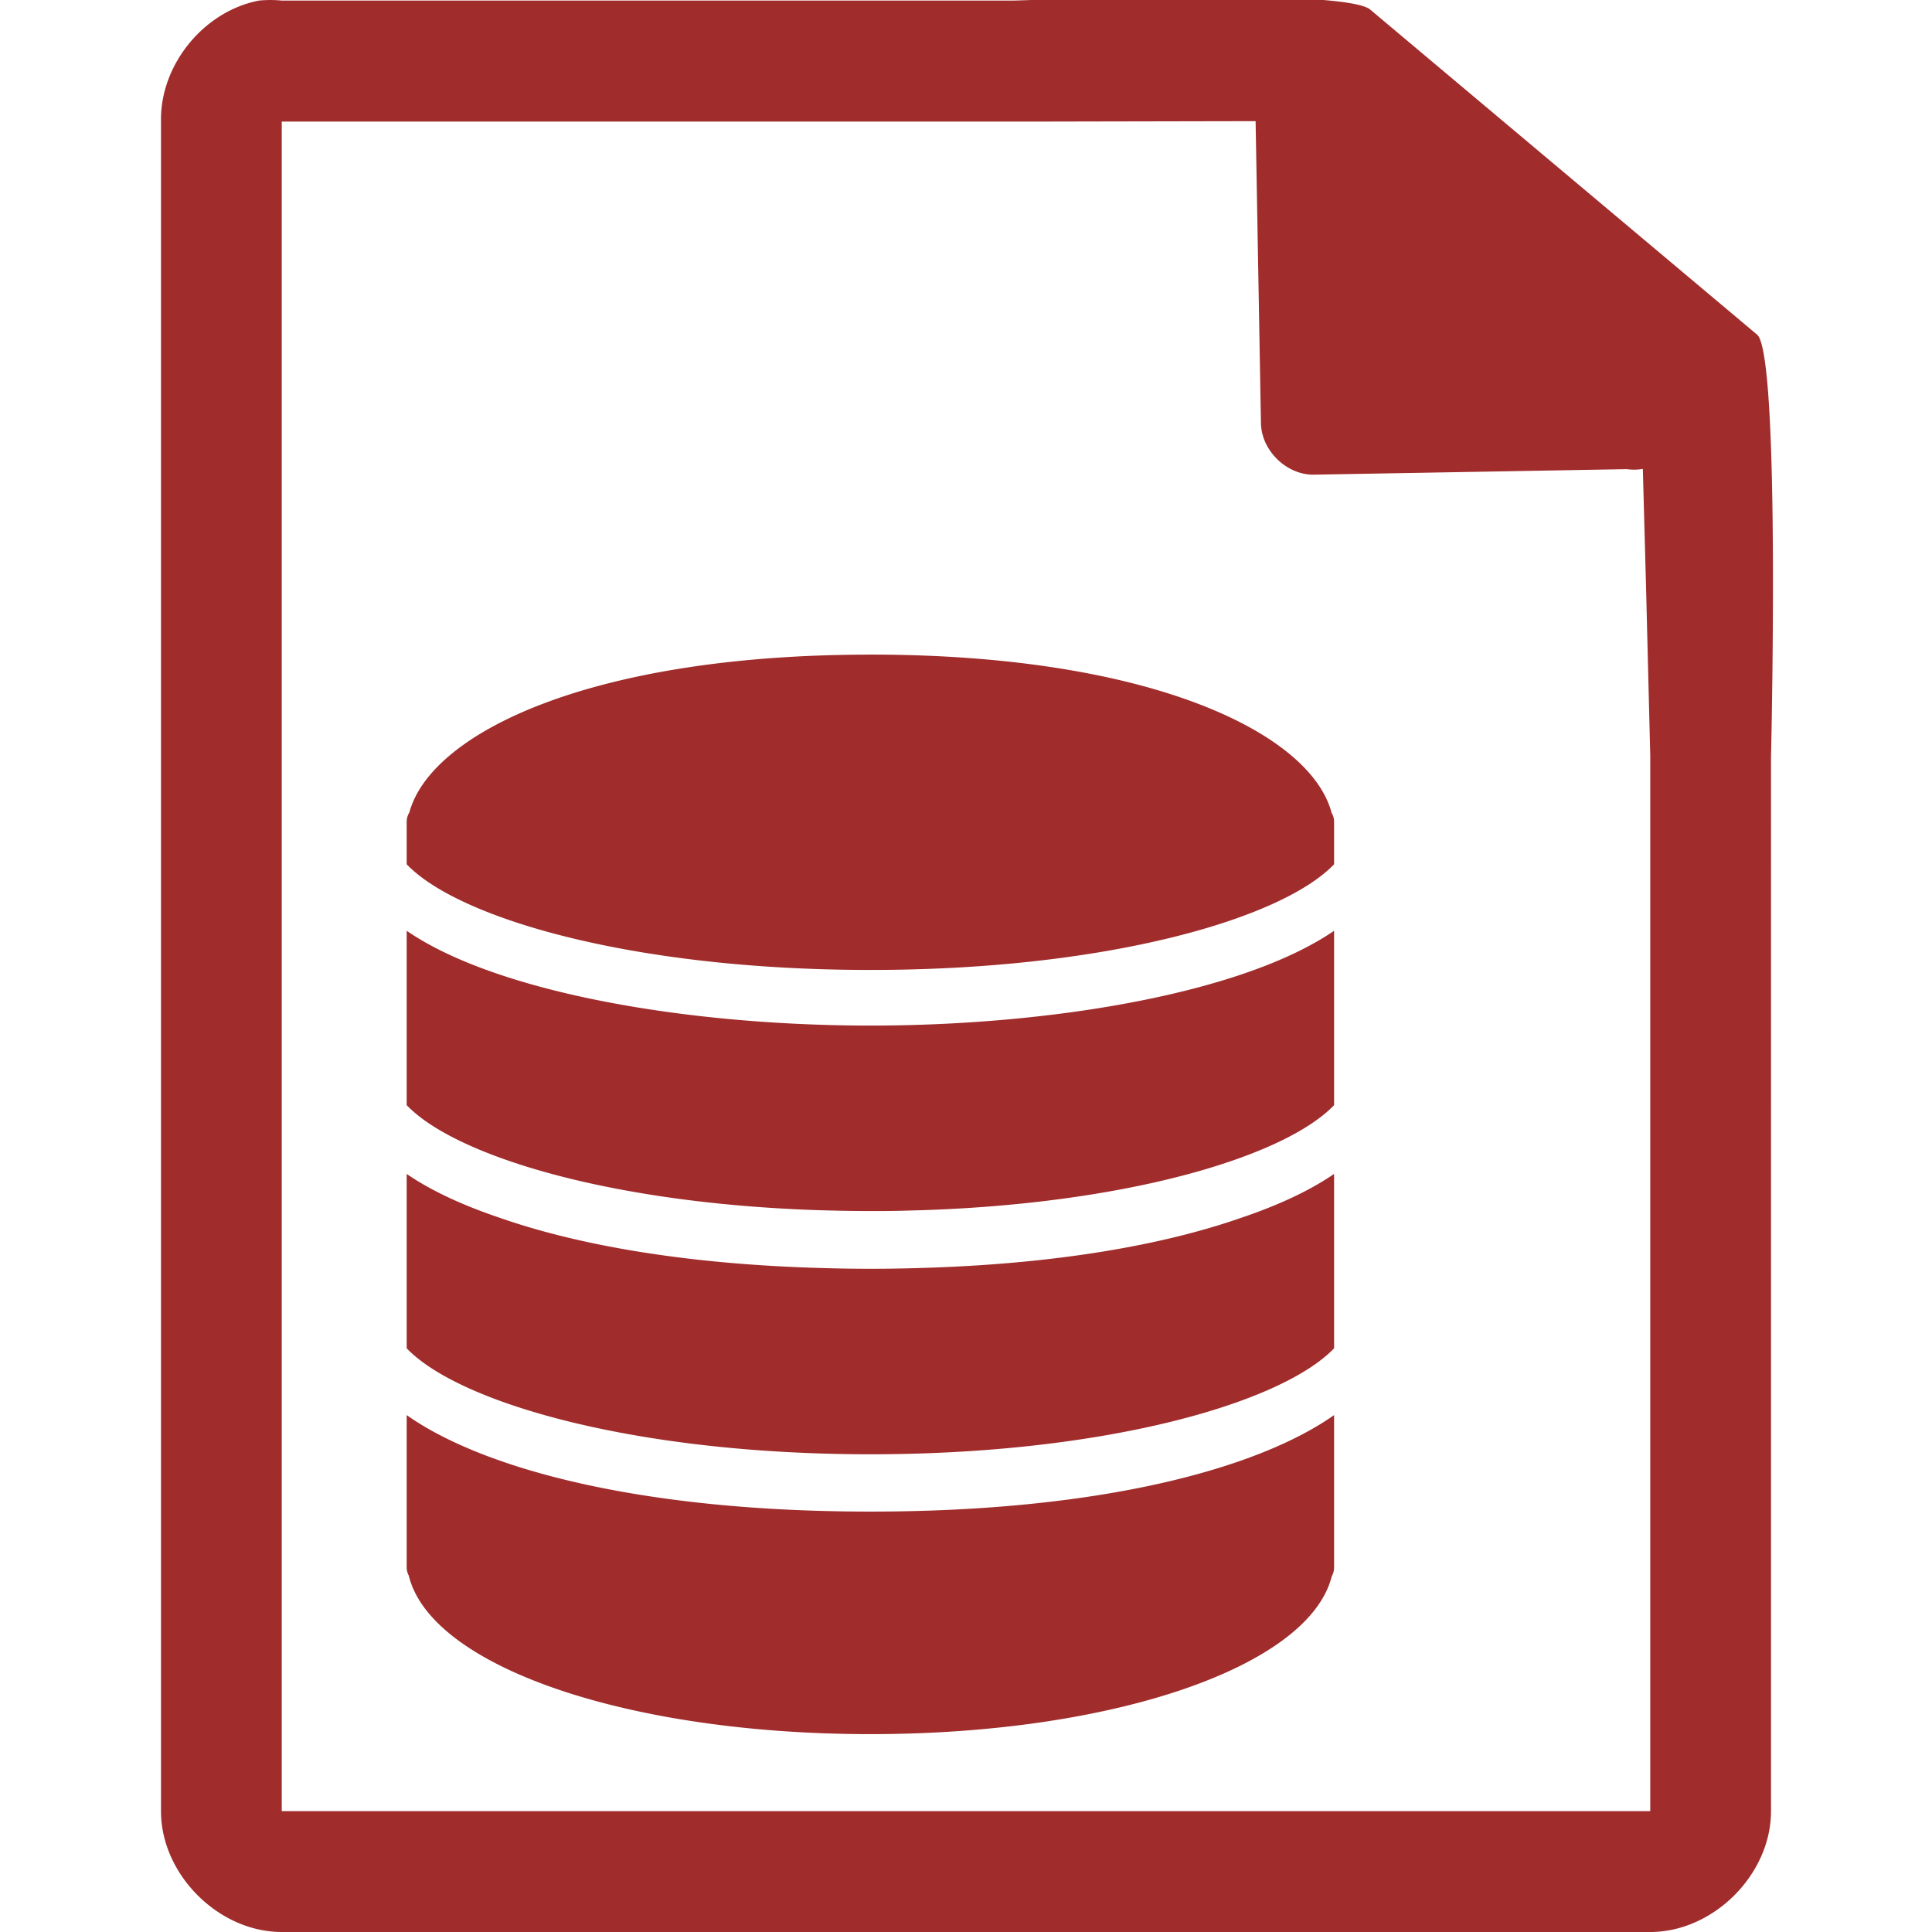 <?xml version="1.0" encoding="UTF-8" standalone="no"?>
<svg
   xmlns:dc="http://purl.org/dc/elements/1.1/"
   xmlns:cc="http://creativecommons.org/ns#"
   xmlns:rdf="http://www.w3.org/1999/02/22-rdf-syntax-ns#"
   xmlns:svg="http://www.w3.org/2000/svg"
   xmlns="http://www.w3.org/2000/svg"
   xmlns:sodipodi="http://sodipodi.sourceforge.net/DTD/sodipodi-0.dtd"
   xmlns:inkscape="http://www.inkscape.org/namespaces/inkscape"
   width="48"
   height="48"
   version="1.1"
   id="svg35"
   sodipodi:docname="text-x-sql.svg"
   inkscape:version="0.92.4 (5da689c313, 2019-01-14)">
  <sodipodi:namedview
     pagecolor="#ffffff"
     bordercolor="#666666"
     borderopacity="1"
     objecttolerance="10"
     gridtolerance="10"
     guidetolerance="10"
     inkscape:pageopacity="0"
     inkscape:pageshadow="2"
     inkscape:window-width="1087"
     inkscape:window-height="480"
     id="namedview37"
     showgrid="false"
     inkscape:zoom="4.9166667"
     inkscape:cx="2.1355932"
     inkscape:cy="24"
     inkscape:window-x="0"
     inkscape:window-y="25"
     inkscape:window-maximized="0"
     inkscape:current-layer="svg35" />
  <defs
     id="defs31">
    <linearGradient
       id="a">
      <stop
         offset="0"
         stop-color="#dc85e9"
         id="stop2" />
      <stop
         offset="1"
         stop-color="#f2cbf8"
         id="stop4" />
    </linearGradient>
    <linearGradient
       id="b">
      <stop
         offset="0"
         stop-color="#dc85e9"
         id="stop7" />
      <stop
         offset="1"
         stop-color="#f2cbf8"
         id="stop9" />
    </linearGradient>
    <linearGradient
       id="c">
      <stop
         offset="0"
         stop-color="#fff"
         stop-opacity=".588"
         id="stop12" />
      <stop
         offset="1"
         stop-color="#fff"
         stop-opacity=".863"
         id="stop14" />
    </linearGradient>
    <linearGradient
       id="d">
      <stop
         offset="0"
         stop-color="#b3b3b3"
         id="stop17" />
      <stop
         offset="1"
         stop-color="#e6e6e6"
         id="stop19" />
    </linearGradient>
    <linearGradient
       id="e">
      <stop
         offset="0"
         stop-color="#e694bb"
         id="stop22" />
      <stop
         offset=".262"
         stop-color="#d3819a"
         id="stop24" />
      <stop
         offset=".705"
         stop-color="#b25a64"
         id="stop26" />
      <stop
         offset="1"
         stop-color="#98313d"
         id="stop28" />
    </linearGradient>
  </defs>
  <path
     style="color:#000000;font-weight:400;line-height:normal;font-family:'Andale Mono';text-indent:0;text-align:start;text-decoration:none;text-decoration-line:none;text-transform:none;overflow:visible;fill:#a02c2c;marker:none"
     d="m 29.705,-0.084 c -2.047,0.008 -4.121,0.088 -4.517,0.098 H 7 a 2.938,2.938 0 0 0 -0.563,0 C 5.063,0.276 3.975,1.612 4,3.012 V 45 c 0,1.57 1.43,3 3,3 h 34 c 1.57,0 3,-1.43 3,-3 V 18.818 C 44.018,18.026 44.215,8.891 43.664,8.322 l -9.61,-8.074 c -0.284,-0.275 -2.302,-0.34 -4.349,-0.332 z m 1.49,3.094 0.133,7.504 c 0.012,0.681 0.638,1.29 1.317,1.279 l 7.771,-0.137 c 0.133,0.018 0.268,0.017 0.4,-0.006 L 40.898,14.68 41,18.77 V 44.997 H 7 V 3.021 h 18.672 z m -9.57,13.254 c -6.948,0 -10.922,1.945 -11.455,3.922 a 0.442,0.442 0 0 0 -0.066,0.224 v 1.063 c 1.307,1.364 5.676,2.625 11.521,2.625 5.845,0 10.213,-1.26 11.52,-2.625 V 20.41 A 0.422,0.422 0 0 0 33.084,20.198 C 32.567,18.216 28.591,16.263 21.625,16.263 Z m -11.521,6.861 v 4.332 c 1.215,1.27 5.083,2.446 10.269,2.611 l 0.162,0.004 a 36.705,36.705 0 0 0 1.09,0.016 c 0.214,0 0.426,0 0.637,-0.004 0.152,-0.002 0.303,-0.008 0.453,-0.012 l 0.16,-0.004 c 5.186,-0.165 9.054,-1.342 10.27,-2.611 v -4.332 c -2.243,1.54 -6.983,2.355 -11.52,2.355 -4.537,0 -9.278,-0.814 -11.521,-2.355 z m 0,6.041 v 4.332 c 1.311,1.37 5.712,2.633 11.521,2.633 5.81,0 10.208,-1.264 11.52,-2.633 v -4.332 c -0.608,0.417 -1.395,0.783 -2.315,1.092 -1.94,0.678 -4.63,1.154 -8.004,1.246 a 38.76,38.76 0 0 1 -2.406,0 C 17.037,31.411 14.341,30.932 12.4,30.25 11.488,29.942 10.707,29.58 10.104,29.166 Z m 0,5.992 v 3.78 a 0.43,0.43 0 0 0 0.052,0.207 c 0.545,2.255 5.415,3.939 11.469,3.939 6.04,0 10.9,-1.676 11.463,-3.924 a 0.455,0.455 0 0 0 0.057,-0.222 v -3.78 c -1.906,1.342 -5.83,2.397 -11.52,2.397 -5.69,0 -9.616,-1.055 -11.521,-2.397 z"
     font-weight="400"
     overflow="visible"
     id="path33"
     inkscape:connector-curvature="0" />
</svg>

